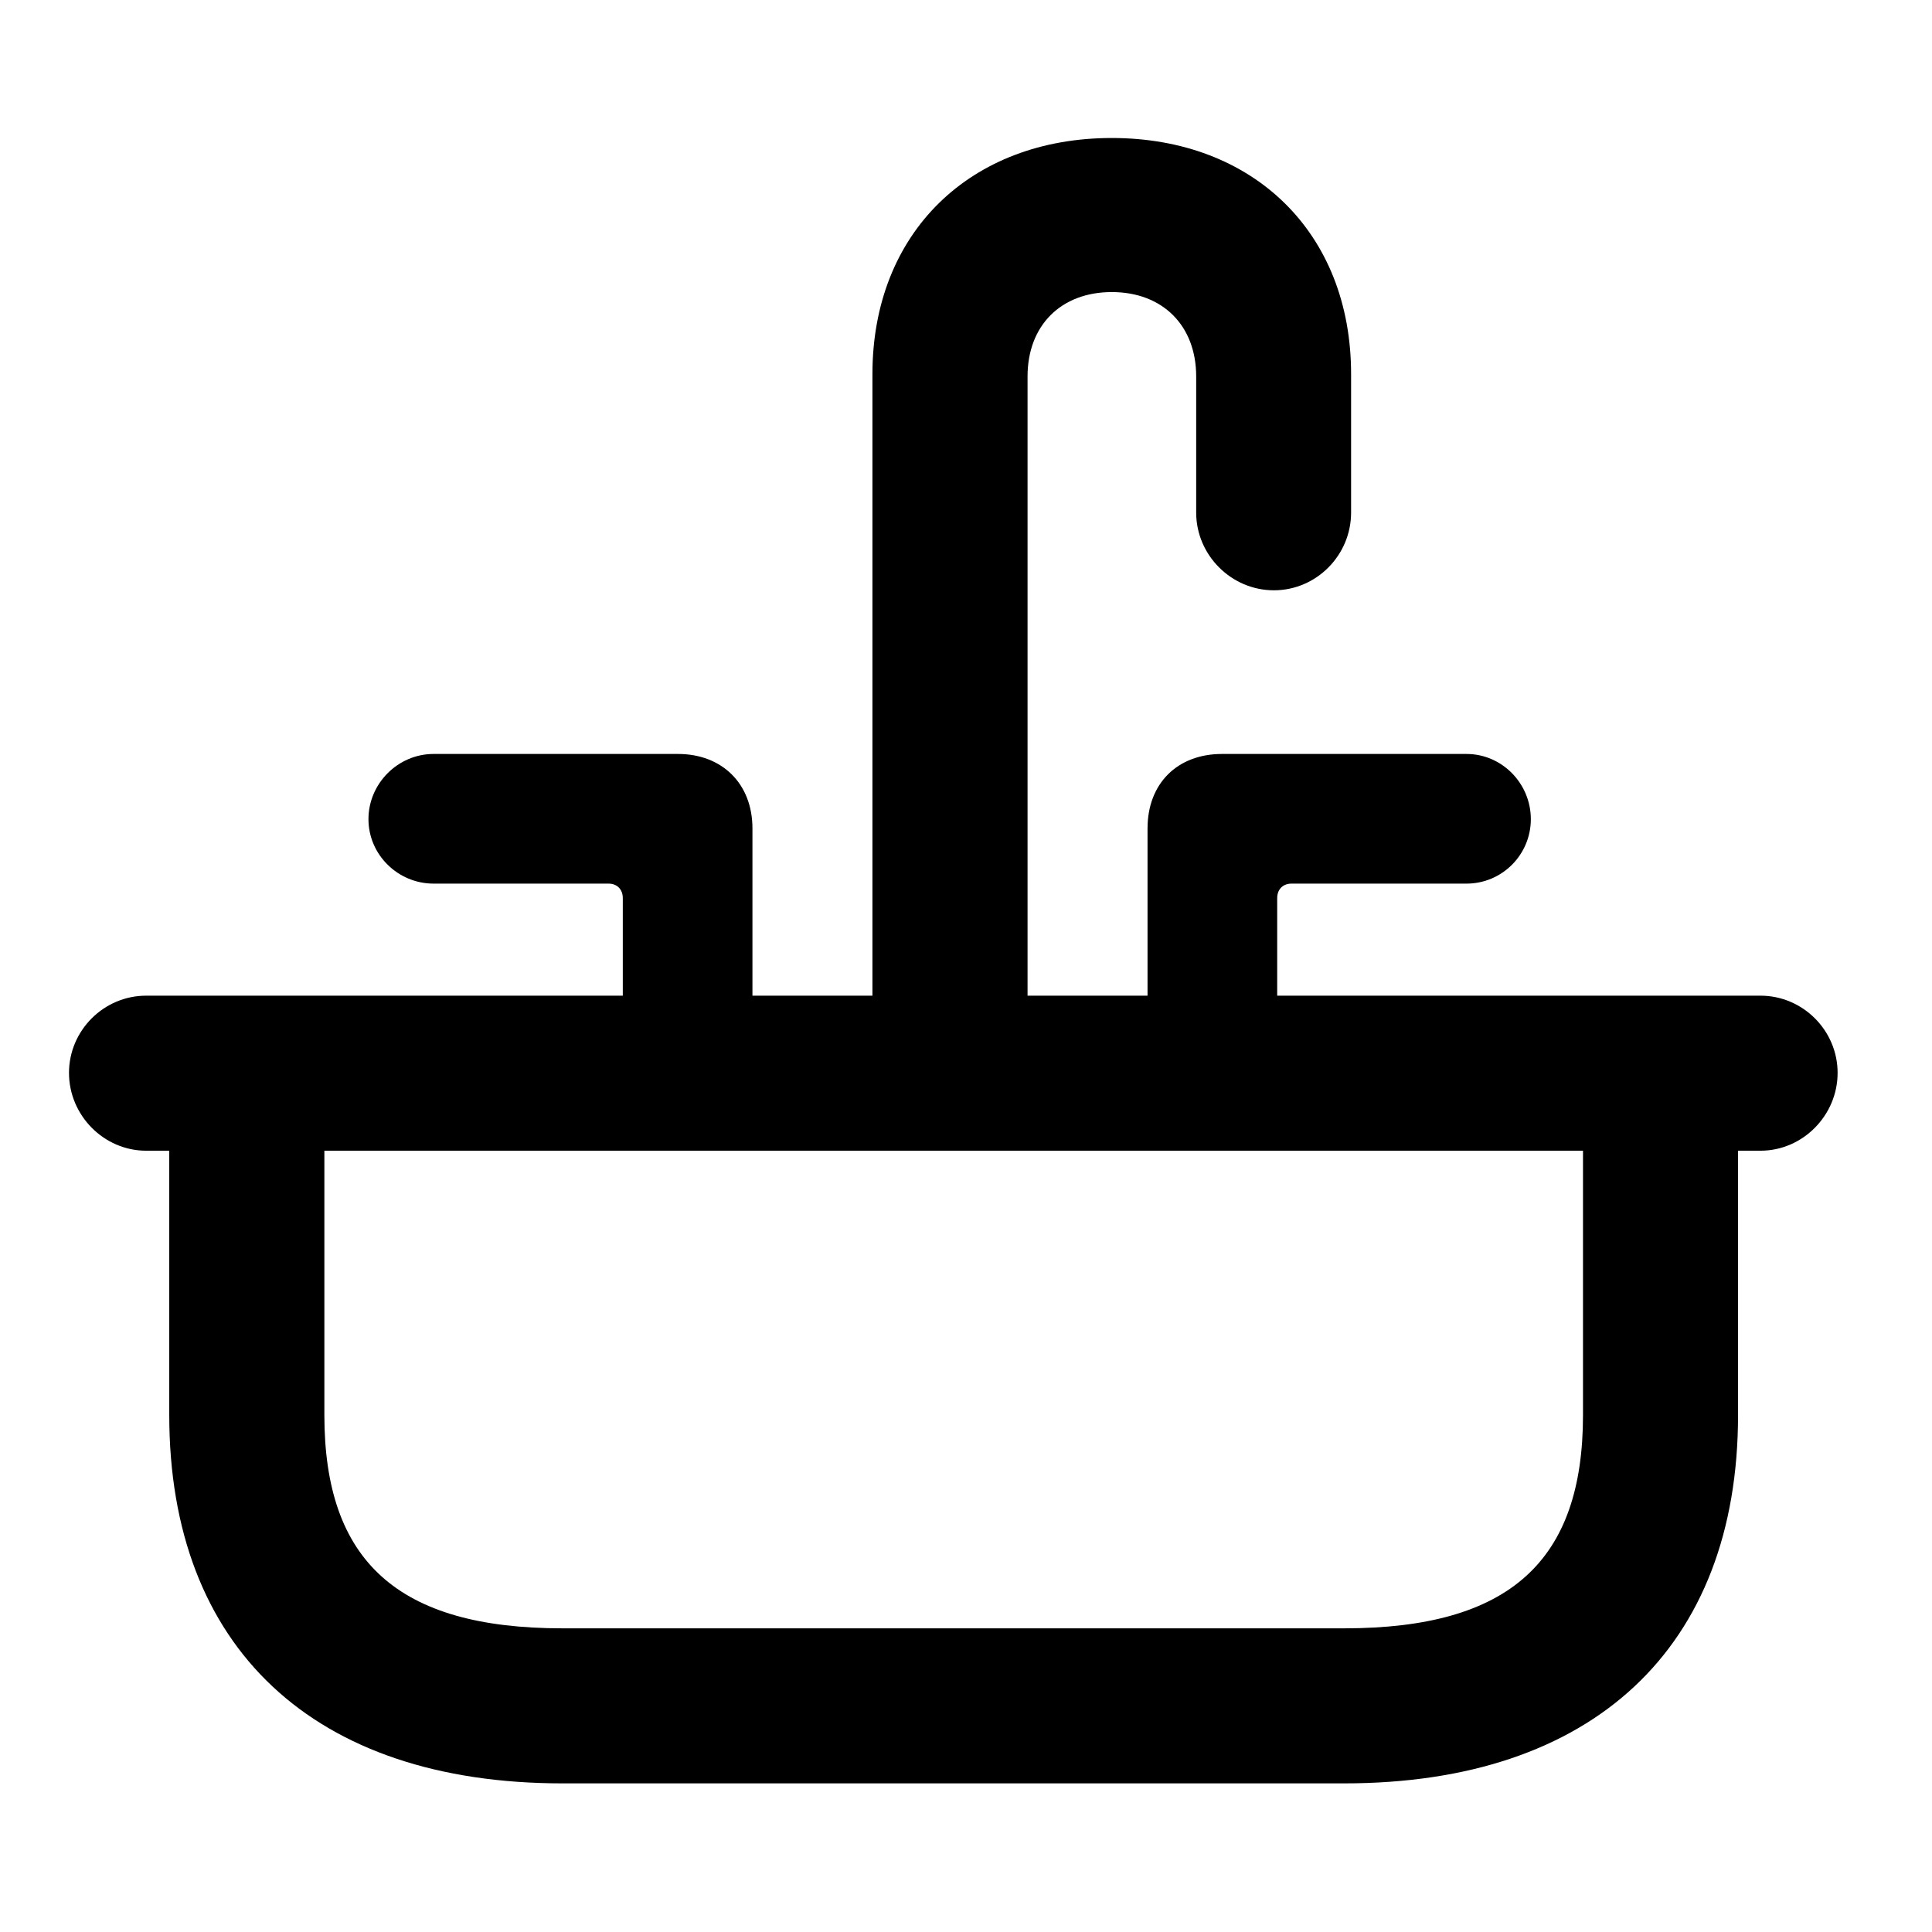 <svg width="28" height="28" viewBox="0 0 28 28" fill="none" xmlns="http://www.w3.org/2000/svg">
<path d="M12.644 15.277H14.892V5.456C14.892 4.718 15.375 4.233 16.113 4.233C16.851 4.233 17.336 4.72 17.336 5.456V7.429C17.336 8.046 17.846 8.555 18.462 8.555C19.079 8.555 19.581 8.046 19.581 7.429V5.42C19.581 3.371 18.162 2 16.113 2C14.064 2 12.644 3.371 12.644 5.42V15.277ZM9.026 15.277H10.905V12.006C10.905 11.358 10.465 10.927 9.826 10.927H6.283C5.768 10.927 5.34 11.355 5.34 11.872C5.34 12.388 5.768 12.806 6.283 12.806H8.818C8.948 12.806 9.026 12.894 9.026 13.016V15.277ZM16.631 15.277H18.51V13.016C18.51 12.894 18.588 12.806 18.718 12.806H21.254C21.768 12.806 22.186 12.388 22.186 11.872C22.186 11.355 21.768 10.927 21.254 10.927H17.71C17.06 10.927 16.631 11.358 16.631 12.006V15.277ZM2.119 16.677H25.514C26.128 16.677 26.632 16.164 26.632 15.549C26.632 14.934 26.128 14.43 25.514 14.43H2.119C1.504 14.43 1 14.934 1 15.549C1 16.164 1.504 16.677 2.119 16.677ZM8.151 25.846H19.482C23.082 25.846 25.189 23.885 25.189 20.508V15.74H22.942V20.508C22.942 22.623 21.88 23.599 19.482 23.599H8.151C5.762 23.599 4.701 22.623 4.701 20.508V15.74H2.453V20.508C2.453 23.885 4.55 25.846 8.151 25.846Z" fill="black"/>
</svg>
